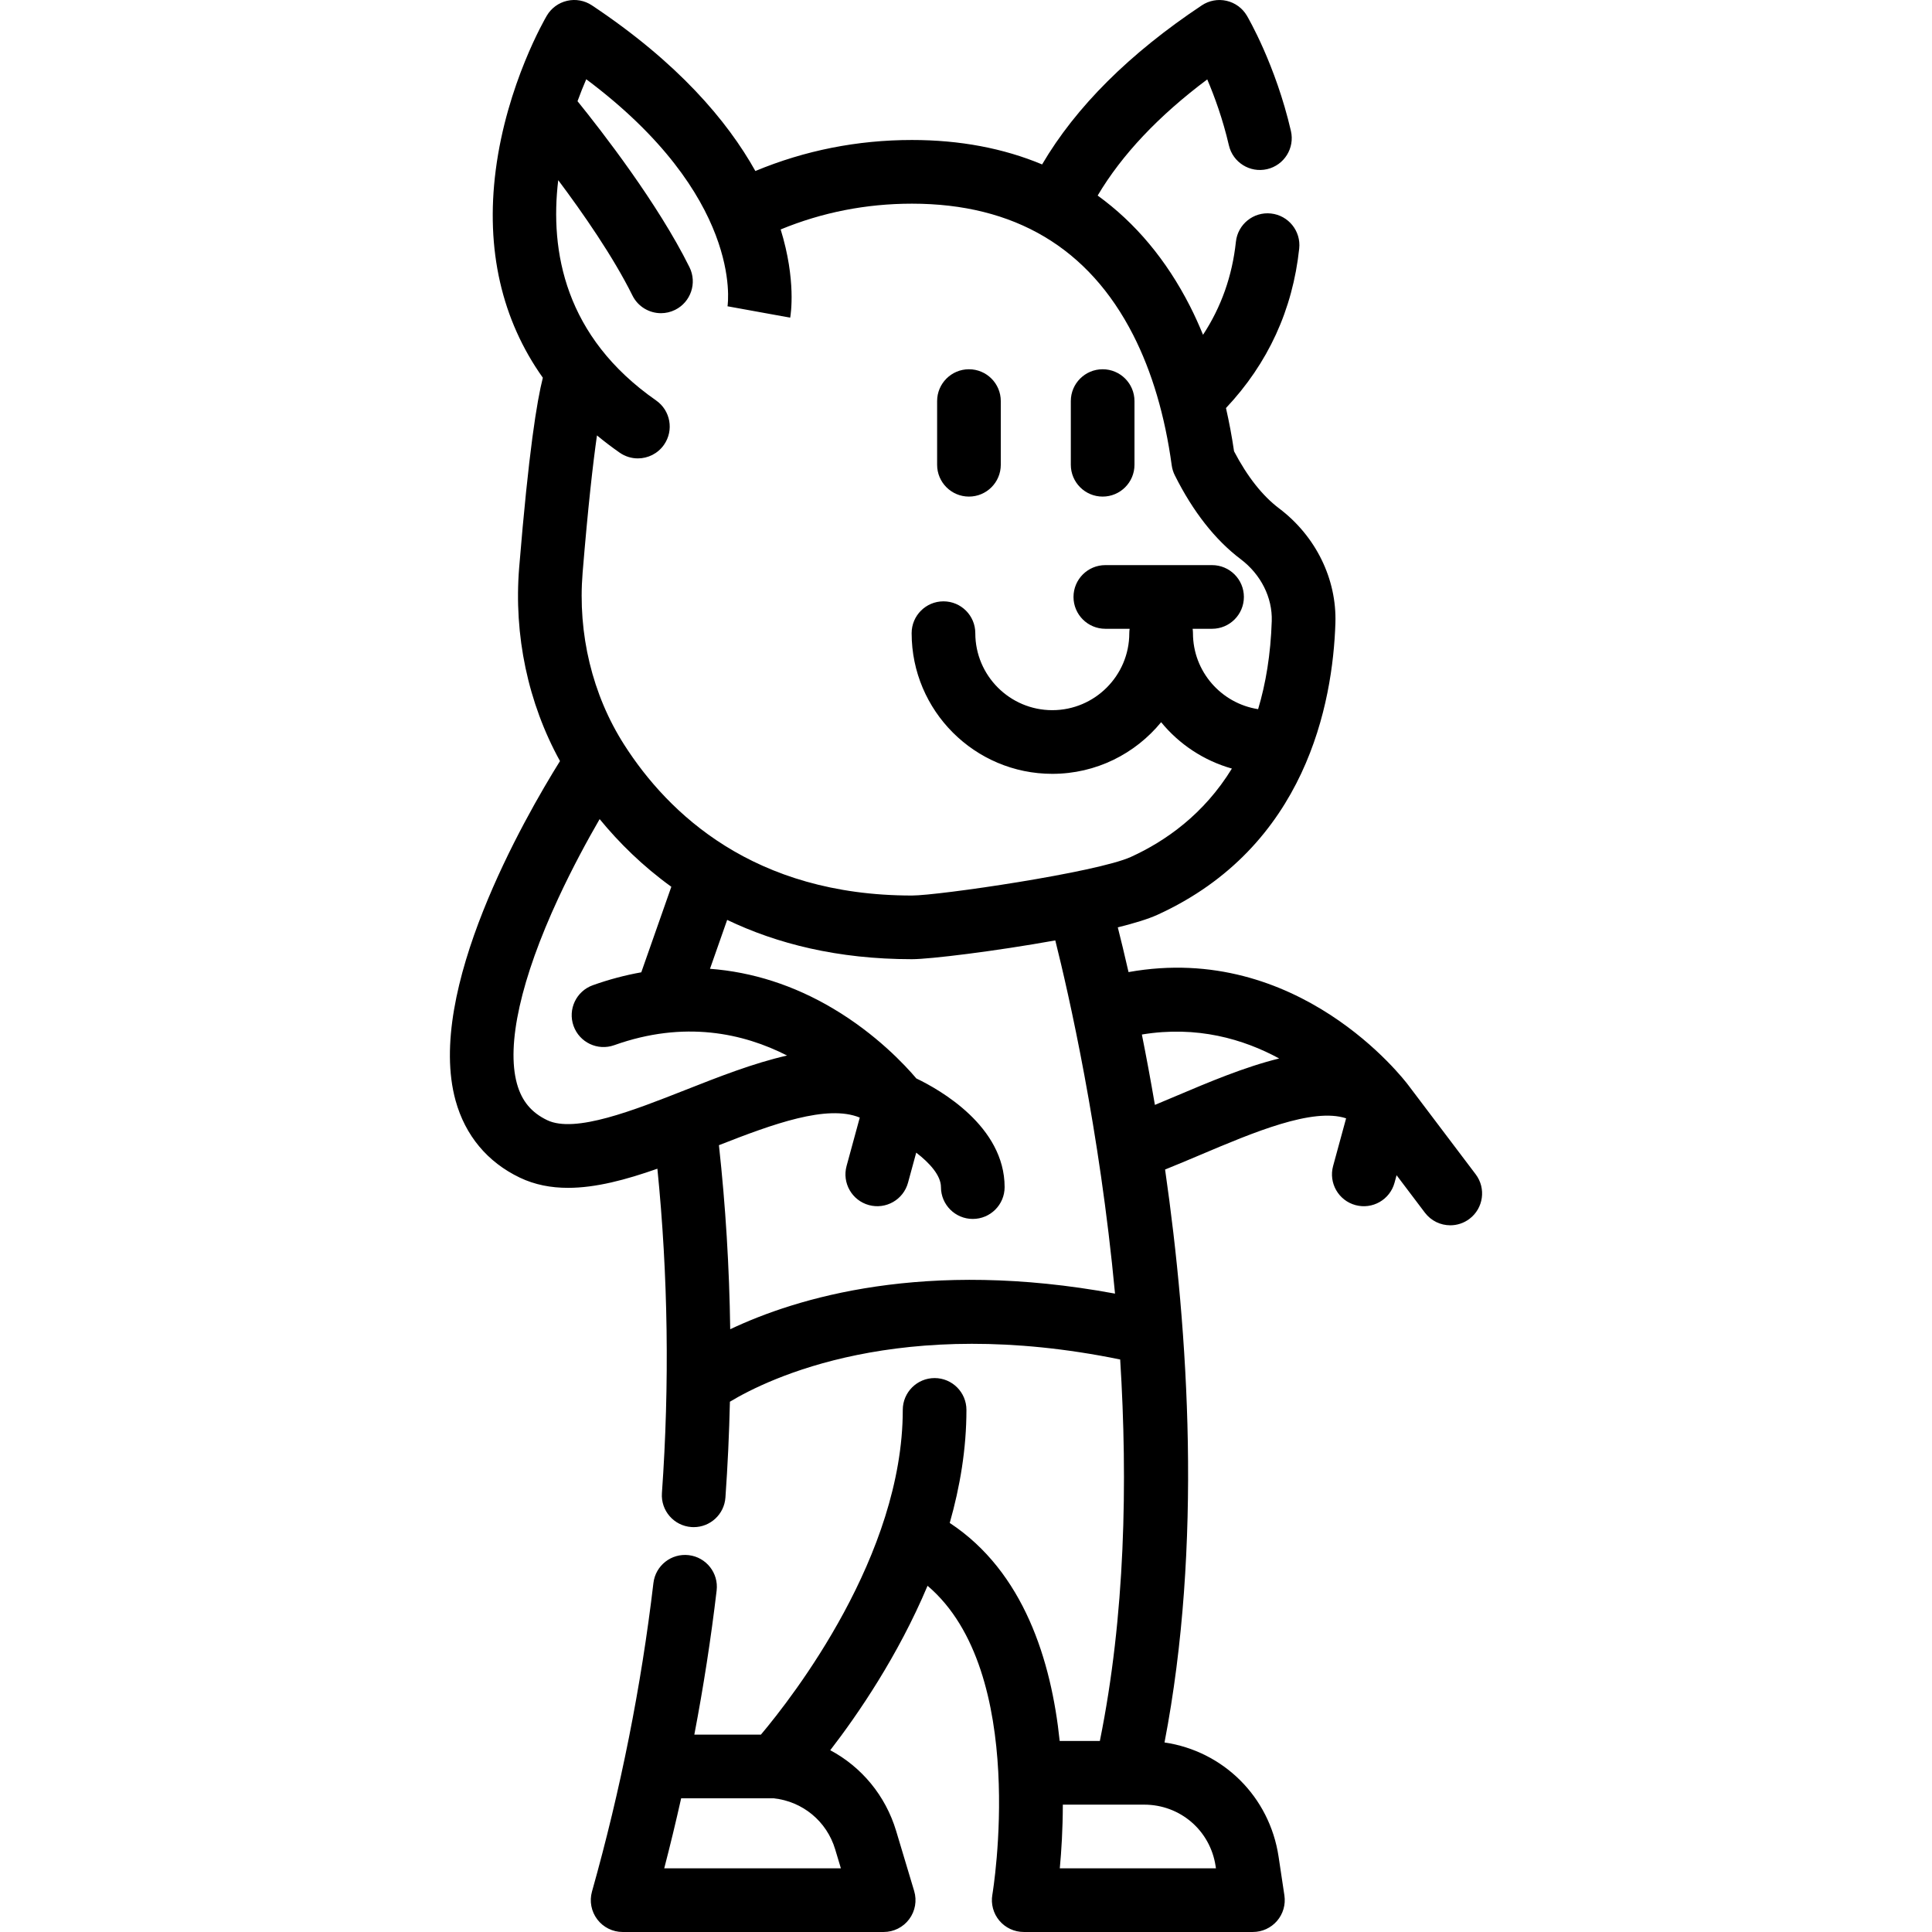 <?xml version="1.0" encoding="iso-8859-1"?>
<!-- Generator: Adobe Illustrator 19.0.0, SVG Export Plug-In . SVG Version: 6.00 Build 0)  -->
<svg version="1.1" id="Layer_1" xmlns="http://www.w3.org/2000/svg" xmlns:xlink="http://www.w3.org/1999/xlink" x="0px" y="0px"
	 viewBox="0 0 512.001 512.001" style="enable-background:new 0 0 512.001 512.001;" xml:space="preserve">
<g>
	<g>
		<path d="M256.783,97.858c-4.659,0-8.436,3.777-8.436,8.436v16.872c0,4.659,3.777,8.436,8.436,8.436s8.436-3.777,8.436-8.436
			v-16.872C265.22,101.635,261.443,97.858,256.783,97.858z"/>
	</g>
</g>
<g>
	<g>
		<path d="M292.214,97.858c-4.659,0-8.436,3.777-8.436,8.436v16.872c0,4.659,3.777,8.436,8.436,8.436
			c4.659,0,8.436-3.777,8.436-8.436v-16.872C300.65,101.635,296.873,97.858,292.214,97.858z"/>
	</g>
</g>
<g>
	<g>
		<path d="M391.067,311.195l-17.829-23.587c-0.001-0.001-0.001-0.002-0.002-0.003c-1.24-1.652-29.175-38.073-74.163-29.99
			c-1.085-4.756-2.058-8.743-2.846-11.855c4.395-1.094,8.078-2.22,10.504-3.327c39.427-17.992,46.473-56.148,47.164-77.292
			c0.381-11.703-5.201-23.075-14.932-30.422c-4.408-3.327-8.417-8.413-11.928-15.127c-0.575-3.937-1.297-7.751-2.139-11.457
			c11.143-11.836,17.676-26.028,19.408-42.276c0.494-4.633-2.862-8.788-7.495-9.282c-4.625-0.496-8.788,2.86-9.282,7.495
			c-0.967,9.071-3.895,17.316-8.712,24.653c-1.074-2.613-2.218-5.156-3.46-7.594c-6.259-12.286-14.489-22.092-24.465-29.309
			c6.4-10.793,16.12-21.103,29.044-30.779c1.917,4.496,4.132,10.543,5.733,17.468c1.051,4.54,5.582,7.368,10.12,6.319
			c4.54-1.049,7.369-5.58,6.319-10.12c-4.054-17.523-11.361-30.033-11.67-30.558c-1.177-1.995-3.123-3.42-5.381-3.937
			c-2.258-0.517-4.63-0.084-6.559,1.2c-19.188,12.769-33.378,26.922-42.327,42.158c-10.244-4.283-21.789-6.475-34.495-6.475
			c-14.455,0-28.374,2.768-41.496,8.22c-7.462-13.347-20.547-28.75-43.326-43.907c-1.928-1.283-4.304-1.719-6.559-1.199
			c-2.259,0.517-4.205,1.941-5.381,3.937c-0.432,0.732-10.614,18.203-13.543,40.96c-2.708,21.031,1.588,39.646,12.489,54.995
			c-1.567,6.17-3.737,19.416-6.271,50.281c-1.476,17.969,2.361,35.971,10.817,51.305c-9.436,15.135-35.698,60.925-27.67,89.978
			c2.557,9.254,8.439,16.311,17.01,20.411c3.998,1.912,8.28,2.714,12.796,2.713c7.363,0,15.341-2.139,23.675-5.072
			c2.839,28.262,3.25,57.132,1.201,85.954c-0.331,4.647,3.169,8.683,7.817,9.013c0.204,0.015,0.406,0.022,0.607,0.022
			c4.387,0,8.09-3.395,8.406-7.839c0.602-8.468,0.995-16.94,1.188-25.401c10.191-6.137,45.095-23.137,103.426-11.189
			c2.036,32.518,1.328,67.972-5.387,101.097h-10.644c-2.211-21.205-9.472-44.822-29.138-57.78
			c2.724-9.578,4.426-19.665,4.426-29.956c0-4.659-3.777-8.436-8.436-8.436s-8.436,3.777-8.436,8.436
			c0,38.555-29.057,75.913-37.591,86.051h-17.648c2.431-12.72,4.413-25.474,5.912-38.194c0.546-4.628-2.764-8.82-7.39-9.365
			c-4.63-0.544-8.82,2.764-9.365,7.39c-3.22,27.325-8.697,54.831-16.278,81.752c-0.717,2.542-0.199,5.273,1.395,7.38
			c1.595,2.106,4.084,3.343,6.725,3.343h69.178c2.667,0,5.177-1.261,6.768-3.4c1.593-2.139,2.079-4.905,1.313-7.46l-4.768-15.894
			c-2.824-9.416-9.19-16.999-17.469-21.418c7.317-9.485,17.951-24.983,25.783-43.577c26.956,22.86,17.286,81.231,17.176,81.862
			c-0.427,2.453,0.252,4.971,1.854,6.876c1.603,1.907,3.966,3.007,6.457,3.007h60.739c2.456,0,4.79-1.071,6.393-2.931
			c1.603-1.861,2.315-4.328,1.951-6.757l-1.539-10.26c-2.395-15.964-14.723-27.995-30.232-30.277
			c10.084-52.372,6.345-108.764,0.151-151.834c3.097-1.247,6.216-2.56,9.278-3.856c14.116-5.977,29.841-12.629,38.697-9.711
			l-3.447,12.635c-1.226,4.496,1.424,9.134,5.919,10.359c4.498,1.225,9.133-1.424,10.359-5.919l0.544-1.997l7.499,9.92
			c1.659,2.195,4.182,3.35,6.737,3.35c1.772,0,3.559-0.557,5.081-1.708C393.14,320.203,393.876,314.912,391.067,311.195z
			 M147.938,47.744c6.536,8.728,14.576,20.291,19.663,30.561c1.472,2.972,4.46,4.693,7.567,4.693c1.258,0,2.534-0.282,3.738-0.878
			c4.174-2.067,5.883-7.129,3.815-11.305c-8.396-16.949-23.32-36.145-29.672-43.998c0.779-2.142,1.568-4.094,2.314-5.817
			c41.382,30.959,37.616,59.029,37.424,60.276l0.019-0.108l16.602,3.013c0.145-0.797,1.634-9.917-2.524-23.375
			c11.002-4.532,22.67-6.831,34.79-6.831c27.145,0,46.876,11.714,58.645,34.817c4.971,9.757,8.403,21.372,10.2,34.524
			c0.125,0.916,0.4,1.804,0.813,2.631c4.828,9.655,10.704,17.136,17.464,22.239c5.359,4.046,8.437,10.179,8.234,16.405
			c-0.29,8.891-1.594,16.613-3.615,23.344c-9.763-1.517-17.266-9.956-17.266-20.137c0-0.396-0.037-0.783-0.09-1.164h5.15
			c4.659,0,8.436-3.777,8.436-8.436s-3.777-8.436-8.436-8.436h-28.282c-4.659,0-8.436,3.777-8.436,8.436s3.777,8.436,8.436,8.436
			h6.439c-0.053,0.381-0.09,0.768-0.09,1.164c0,11.251-9.154,20.405-20.405,20.405s-20.405-9.153-20.405-20.405
			c0-4.659-3.777-8.436-8.436-8.436s-8.436,3.777-8.436,8.436c0,20.554,16.722,37.277,37.277,37.277
			c11.611,0,22-5.336,28.841-13.685c4.782,5.835,11.3,10.19,18.753,12.289c-7.43,12.122-17.614,19.239-26.74,23.404
			c-9.017,4.115-50.971,10.242-58.053,10.242c-41.923,0-64.611-21.743-76.264-39.984c-8.428-13.193-12.337-29.379-11.008-45.572
			c1.449-17.635,2.754-29.031,3.803-36.38c1.913,1.577,3.914,3.107,6.021,4.575c1.47,1.025,3.152,1.516,4.817,1.516
			c2.666,0,5.289-1.26,6.929-3.613c2.665-3.822,1.726-9.081-2.097-11.745C149.665,89.249,145.682,66.55,147.938,47.744z
			 M181.648,288.848c-13.715,5.407-29.261,11.539-36.627,8.013c-4.205-2.011-6.755-5.085-8.025-9.677
			c-2.854-10.314,1.049-27.787,10.987-49.202c3.733-8.045,7.718-15.363,10.927-20.912c5.125,6.247,11.387,12.444,18.998,17.933
			l-7.962,22.67c-4.279,0.764-8.566,1.894-12.842,3.422c-4.388,1.567-6.675,6.395-5.108,10.782
			c1.567,4.388,6.397,6.676,10.782,5.108c18.632-6.655,34.248-3.146,45.804,2.742C199.637,281.757,190.405,285.396,181.648,288.848z
			 M193.514,352.263c-0.227-16.382-1.225-32.679-2.99-48.776c14.325-5.623,28.682-10.868,37.325-7.315l-3.498,12.829
			c-1.226,4.495,1.424,9.133,5.92,10.359c4.496,1.224,9.133-1.425,10.359-5.92l2.175-7.977c3.564,2.731,6.557,6.06,6.557,9.133
			c0,4.659,3.777,8.436,8.436,8.436s8.436-3.777,8.436-8.436c0-16.093-17.113-25.783-23.395-28.796
			c-3.016-3.559-10.624-11.732-22.071-18.529c-10.403-6.175-21.388-9.679-32.612-10.53l4.551-12.959
			c13.162,6.308,29.278,10.416,48.965,10.416c4.731,0,22.008-2.105,37.992-4.98c3.534,14.112,11.754,50.062,15.828,93.604
			C245.1,333.51,210.993,343.978,193.514,352.263z M221.332,490.093l1.511,5.035h-46.815c1.603-6.164,3.098-12.354,4.486-18.56
			h24.489C212.706,477.377,219.1,482.654,221.332,490.093z M322.152,494.552l0.086,0.571h-41.38
			c0.426-4.524,0.793-10.339,0.804-16.872h16.628h4.935C312.775,478.253,320.734,485.108,322.152,494.552z M311.454,290.544
			c-1.837,0.777-3.625,1.531-5.393,2.267c-1.145-6.711-2.314-12.959-3.452-18.652c14.615-2.422,26.958,1.229,36.388,6.35
			C329.887,282.739,320.418,286.748,311.454,290.544z"/>
	</g>
</g>
<g>
</g>
<g>
</g>
<g>
</g>
<g>
</g>
<g>
</g>
<g>
</g>
<g>
</g>
<g>
</g>
<g>
</g>
<g>
</g>
<g>
</g>
<g>
</g>
<g>
</g>
<g>
</g>
<g>
</g>
</svg>
